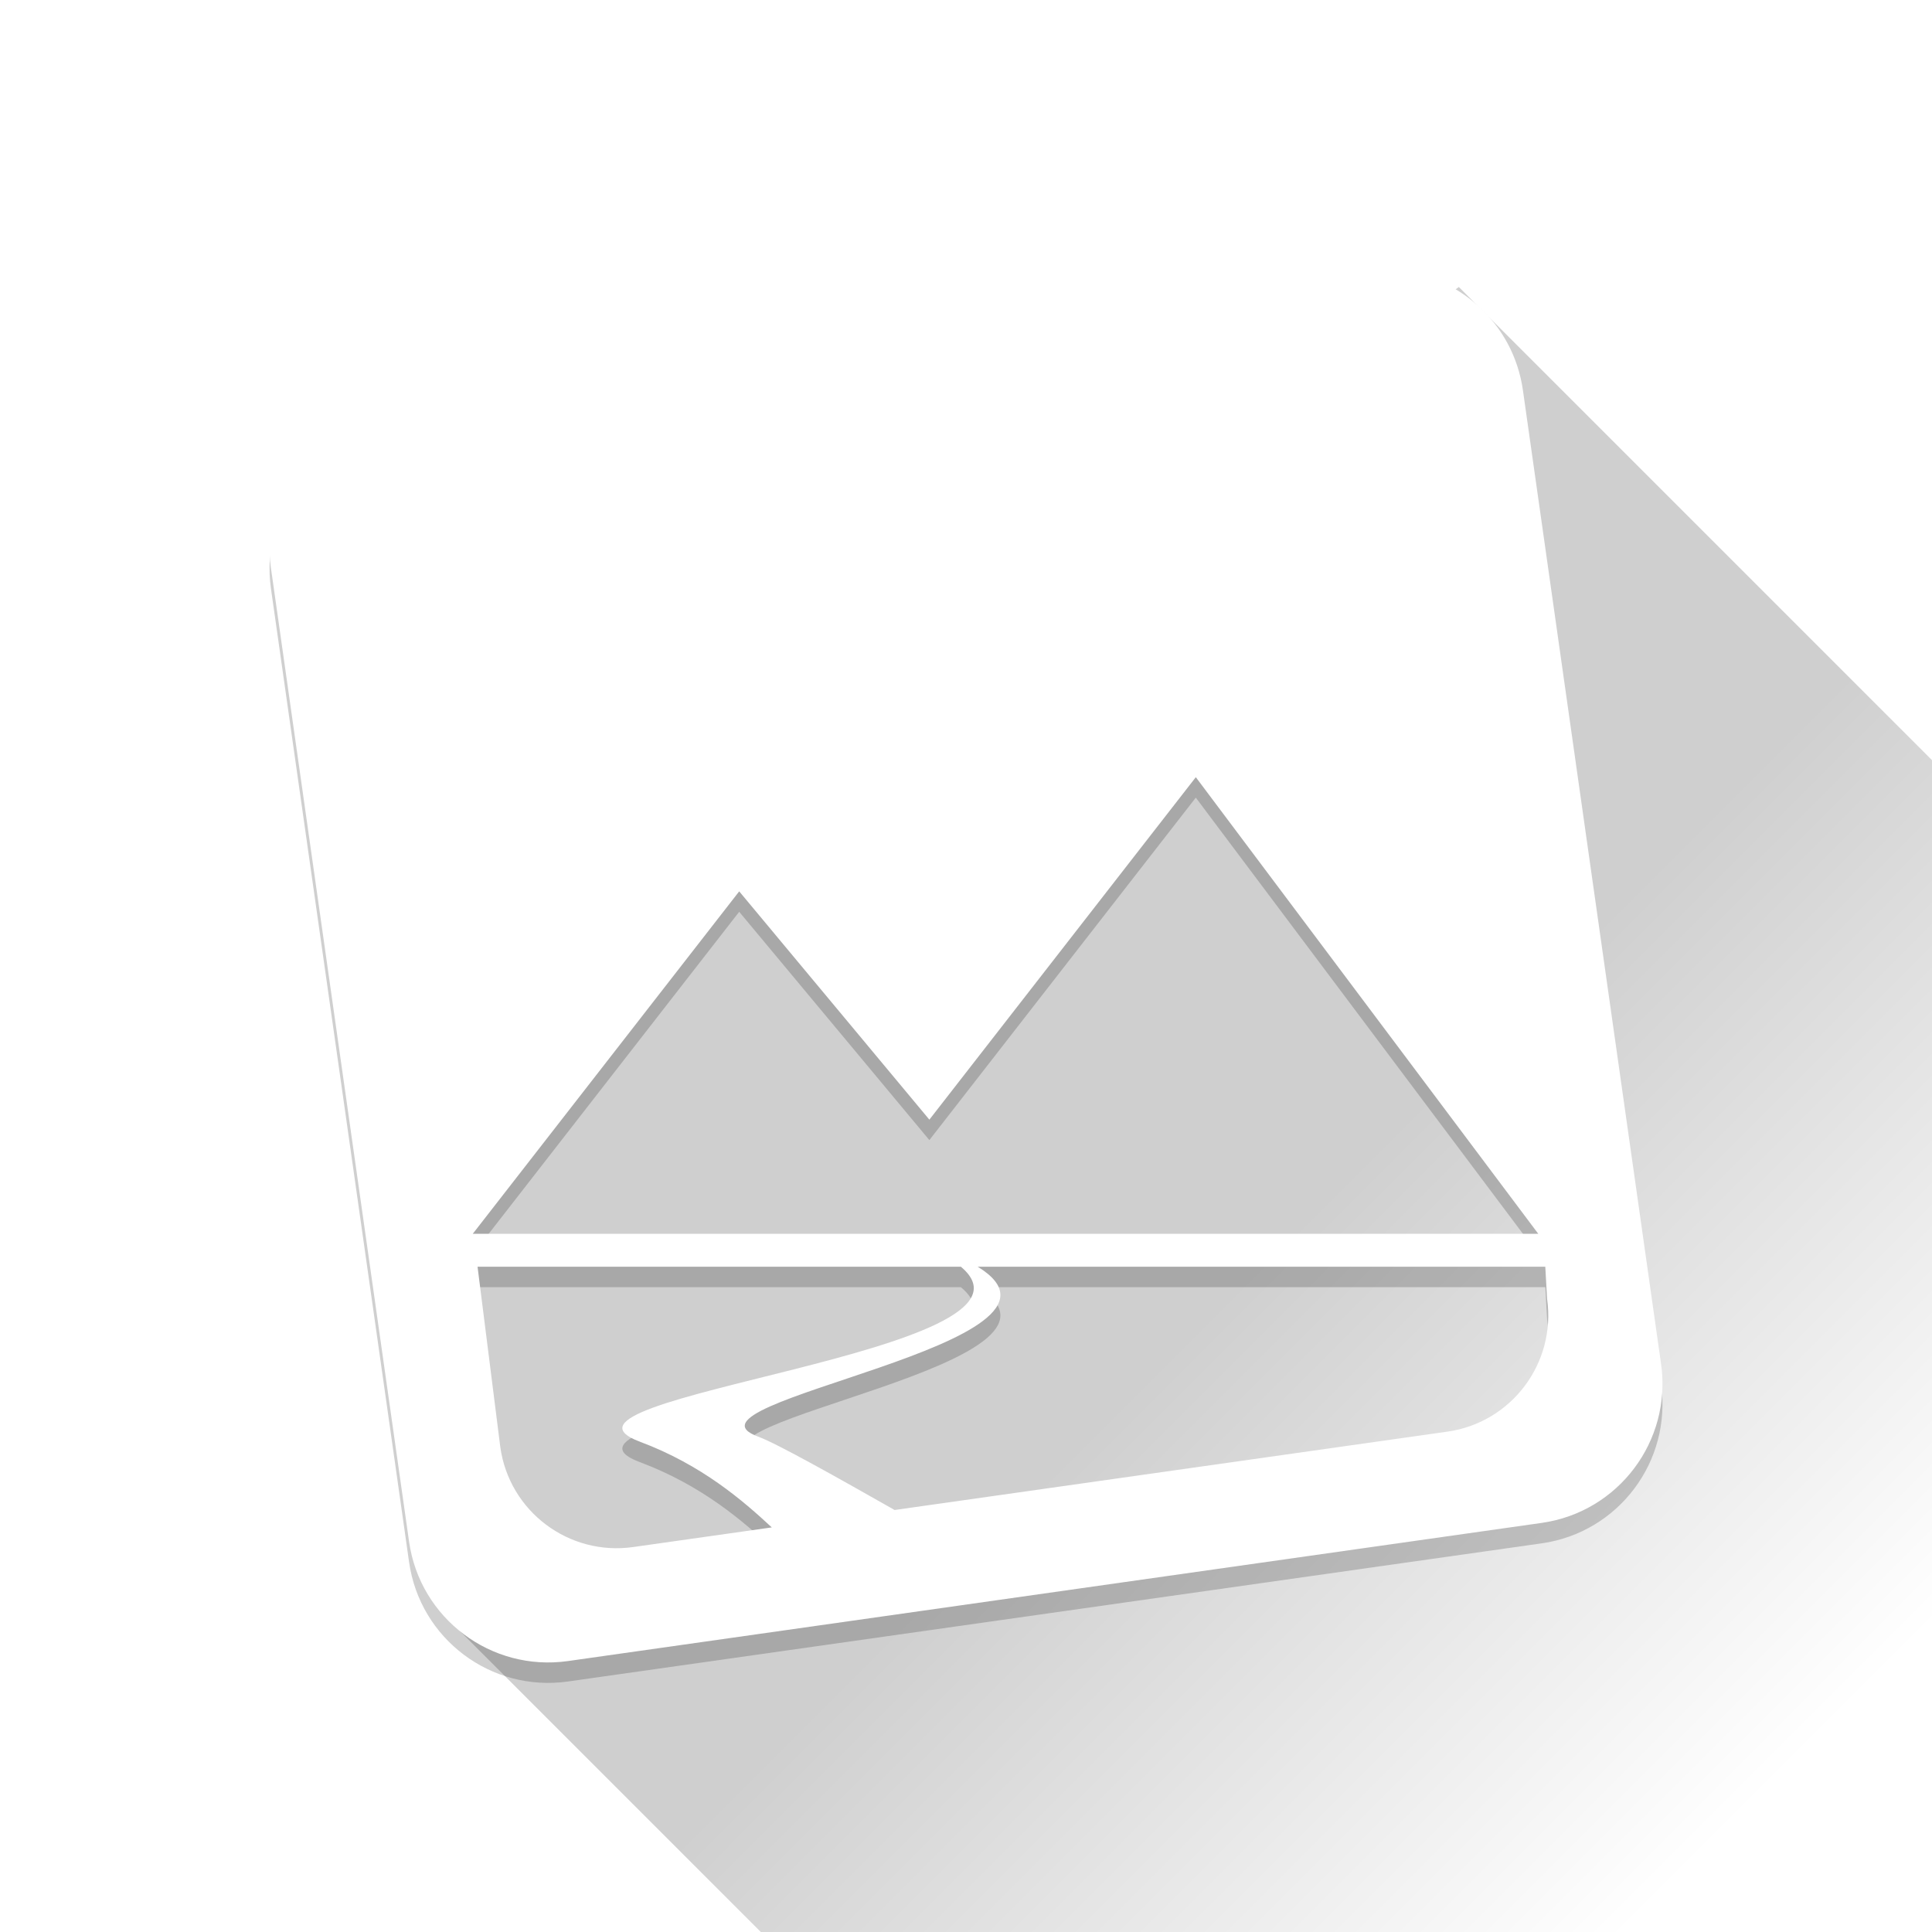 <?xml version="1.0" encoding="UTF-8" standalone="no"?>
<!-- Created with Inkscape (http://www.inkscape.org/) -->

<svg
   xmlns:dc="http://purl.org/dc/elements/1.1/"
   xmlns:cc="http://creativecommons.org/ns#"
   xmlns:rdf="http://www.w3.org/1999/02/22-rdf-syntax-ns#"
   xmlns:svg="http://www.w3.org/2000/svg"
   xmlns="http://www.w3.org/2000/svg"
   xmlns:xlink="http://www.w3.org/1999/xlink"
   xmlns:sodipodi="http://sodipodi.sourceforge.net/DTD/sodipodi-0.dtd"
   xmlns:inkscape="http://www.inkscape.org/namespaces/inkscape"
   width="100mm"
   height="100mm"
   viewBox="0 0 100 100"
   version="1.1"
   id="svg888"
   inkscape:version="0.92.3 (2405546, 2018-03-11)"
   sodipodi:docname="icon-material-foreground.svg">
  <defs
     id="defs882">
    <linearGradient
       inkscape:collect="always"
       xlink:href="#linearGradient5803"
       id="linearGradient5805"
       x1="-2.138"
       y1="241.942"
       x2="-2.138"
       y2="269.472"
       gradientUnits="userSpaceOnUse"
       gradientTransform="matrix(0.974,-0.974,0.974,0.974,-169.455,25.705)">
      <stop
         style="stop-color:#000000;stop-opacity:0.188"
         offset="0"
         id="stop5799" />
      <stop
         style="stop-color:#000000;stop-opacity:0;"
         offset="1"
         id="stop5801" />
    </linearGradient>
    <filter
       style="color-interpolation-filters:sRGB;"
       inkscape:label="Blur"
       id="filter5825">
      <feGaussianBlur
         stdDeviation="2 2"
         result="blur"
         id="feGaussianBlur5823" />
    </filter>
  </defs>
  <sodipodi:namedview
     id="base"
     pagecolor="#ffffff"
     bordercolor="#666666"
     borderopacity="1.0"
     inkscape:pageopacity="0.0"
     inkscape:pageshadow="2"
     inkscape:zoom="0.98994949"
     inkscape:cx="164.47769"
     inkscape:cy="171.75268"
     inkscape:document-units="mm"
     inkscape:current-layer="layer1"
     showgrid="false"
     fit-margin-top="0"
     fit-margin-left="0"
     fit-margin-right="0"
     fit-margin-bottom="0"
     inkscape:window-width="1260"
     inkscape:window-height="787"
     inkscape:window-x="218"
     inkscape:window-y="142"
     inkscape:window-maximized="0" />
  <g
     inkscape:label="Layer 1"
     inkscape:groupmode="layer"
     id="layer1"
     transform="translate(0,-197)">
    <path
       style="opacity:1;vector-effect:none;fill:url(#linearGradient5805);fill-opacity:1;stroke:none;stroke-width:0.393;stroke-linecap:butt;stroke-linejoin:miter;stroke-miterlimit:4;stroke-dasharray:none;stroke-dashoffset:0;stroke-opacity:1;paint-order:markers fill stroke"
       d="m 23.447,281.066 0.915,-30.856 51.146,-38.356 69.212,69.212 -60.637,60.637 z"
       id="rect5797"
       inkscape:connector-curvature="0"
       sodipodi:nodetypes="cccccc" />
    <path
       id="path3338-9-8"
       d="m 71.709,212.01 c -0.365,-0.005 -0.736,0.017 -1.107,0.07 l -50.401,7.151 c -3.976,0.564 -6.742,4.247 -6.178,8.224 l 7.151,50.401 c 0.564,3.976 4.247,6.742 8.224,6.178 l 50.401,-7.151 c 3.976,-0.564 6.742,-4.247 6.178,-8.224 l -7.151,-50.401 c -0.496,-3.497 -3.386,-6.031 -6.754,-6.235 -0.12,-0.007 -0.241,-0.012 -0.363,-0.013 z m -9.814,26.275 17.726,23.635 H 24.47 l 13.791,-17.726 9.843,11.817 z m -37.177,25.339 h 25.017 c 5.296,4.427 -22.836,6.728 -16.62,9.054 3.228,1.208 5.358,3.071 6.832,4.438 l -7.176,1.017 c -3.325,0.471 -6.403,-1.838 -6.874,-5.163 z m 25.889,0 h 29.377 l 0.093,1.662 c 0.472,3.325 -1.838,6.403 -5.163,6.874 l -28.61,4.055 c -2.824,-1.603 -6.092,-3.444 -7.051,-3.793 -4.923,-1.791 17.84,-4.818 11.355,-8.798 z"
       style="fill:#000000;fill-opacity:0.188;stroke-width:0.17;filter:url(#filter5825)"
       inkscape:connector-curvature="0" />
    <path
       id="path3338-9"
       d="m 71.709,210.952 c -0.365,-0.005 -0.736,0.017 -1.107,0.07 l -50.401,7.151 c -3.976,0.564 -6.742,4.247 -6.178,8.224 l 7.151,50.401 c 0.564,3.976 4.247,6.742 8.224,6.178 l 50.401,-7.151 c 3.976,-0.564 6.742,-4.247 6.178,-8.224 l -7.151,-50.401 c -0.496,-3.497 -3.386,-6.031 -6.754,-6.235 -0.12,-0.007 -0.241,-0.012 -0.363,-0.013 z m -9.814,26.275 17.726,23.635 H 24.47 l 13.791,-17.726 9.843,11.817 z m -37.177,25.339 h 25.017 c 5.296,4.427 -22.836,6.728 -16.62,9.054 3.228,1.208 5.358,3.071 6.832,4.438 l -7.176,1.017 c -3.325,0.471 -6.403,-1.838 -6.874,-5.163 z m 25.889,0 h 29.377 l 0.093,1.662 c 0.472,3.325 -1.838,6.403 -5.163,6.874 l -28.61,4.055 c -2.824,-1.603 -6.092,-3.444 -7.051,-3.793 -4.923,-1.791 17.84,-4.818 11.355,-8.798 z"
       style="fill:#ffffff;fill-opacity:1;stroke-width:0.17"
       inkscape:connector-curvature="0" />
  </g>
</svg>
